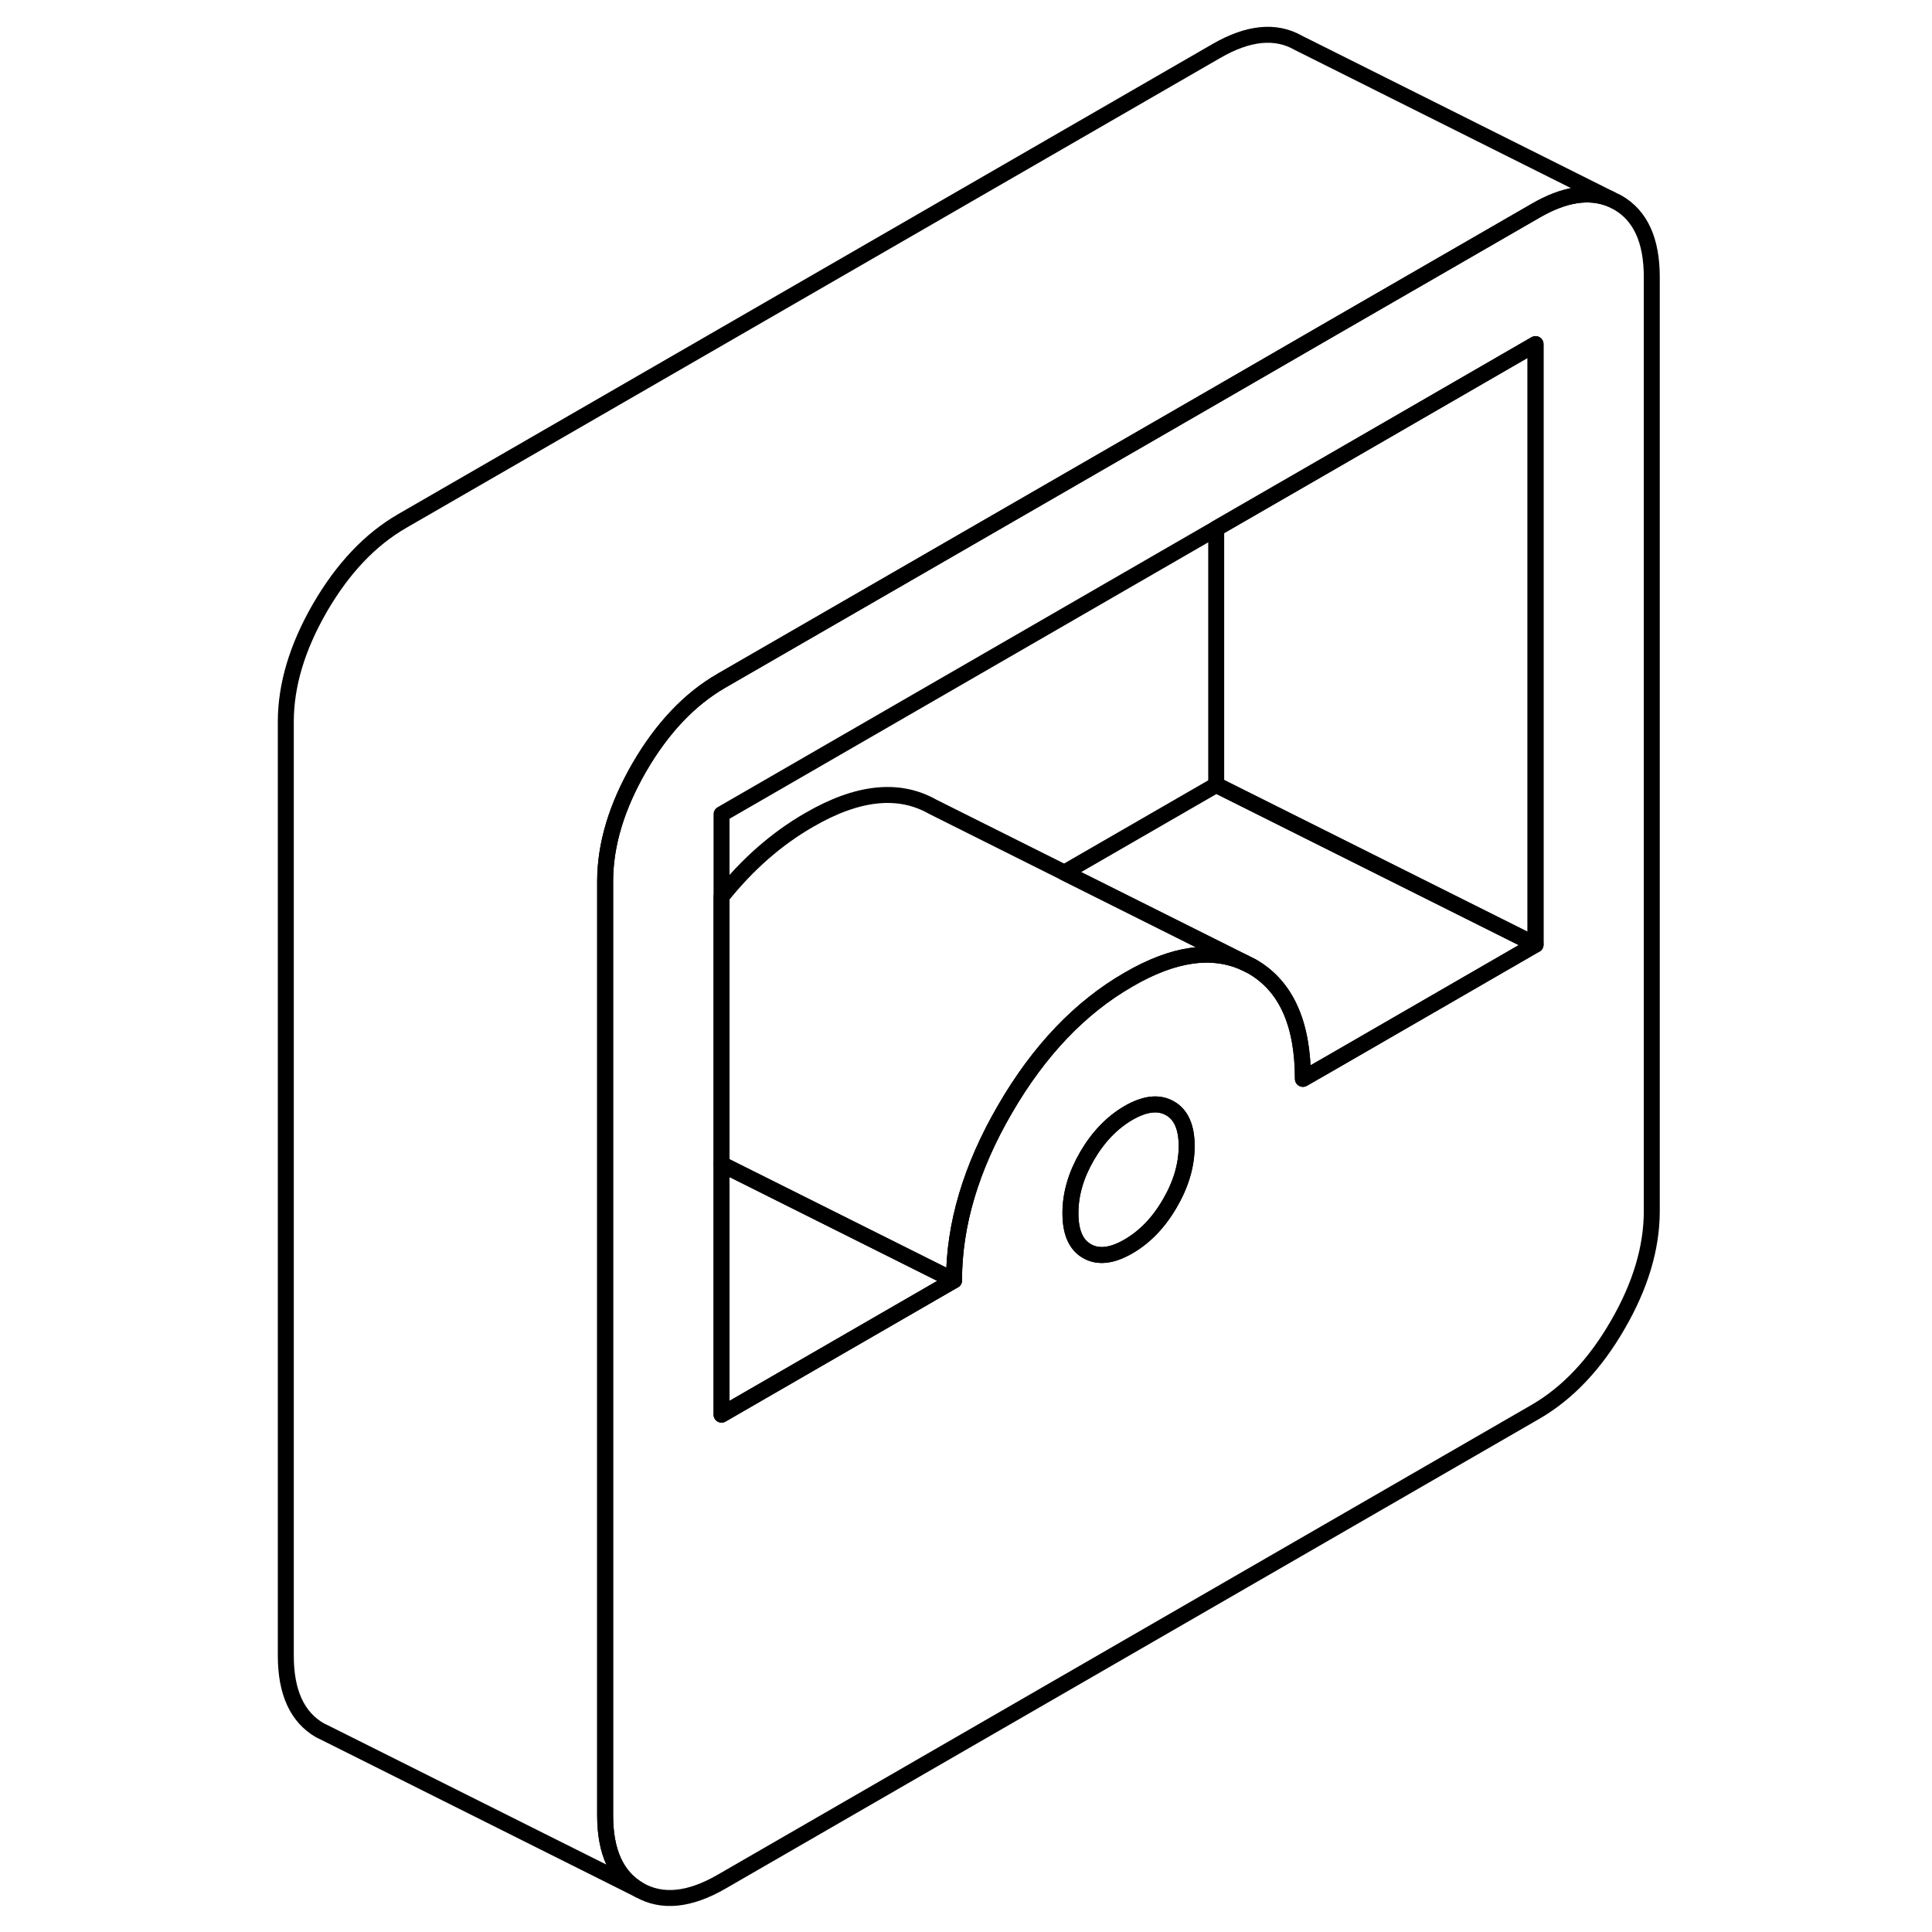<svg width="48" height="48" viewBox="0 0 91 121" fill="none" xmlns="http://www.w3.org/2000/svg" stroke-width="1px"
     stroke-linecap="round" stroke-linejoin="round">
    <path d="M86.31 12.68L85.86 12.46C84.53 11.92 82.96 12.16 81.17 13.2L68.45 20.54L61.17 24.75L30.19 42.63C28.18 43.79 26.47 45.6 25.04 48.06C23.62 50.52 22.9 52.9 22.9 55.2V113.7C22.9 116 23.62 117.55 25.04 118.37C26.47 119.18 28.18 119.01 30.19 117.85L81.17 88.42C83.17 87.26 84.89 85.45 86.31 82.99C87.74 80.53 88.45 78.15 88.45 75.85V17.35C88.45 15.05 87.74 13.5 86.31 12.68ZM58.27 75.36C57.57 76.57 56.71 77.46 55.68 78.06C54.65 78.66 53.78 78.76 53.08 78.36C52.38 77.96 52.04 77.17 52.04 75.98C52.04 74.79 52.38 73.61 53.08 72.4C53.78 71.2 54.65 70.3 55.68 69.7C56.71 69.11 57.57 69.01 58.27 69.41C58.97 69.8 59.32 70.6 59.32 71.78C59.32 72.96 58.97 74.16 58.27 75.36ZM81.17 59.16L68.43 66.52L66.6 67.57C66.6 64.09 65.54 61.75 63.42 60.53L62.96 60.3C60.92 59.37 58.5 59.71 55.68 61.35C52.64 63.1 50.06 65.81 47.94 69.47C45.81 73.13 44.75 76.71 44.75 80.19L30.19 88.6V50.99L61.17 33.1L68.45 28.9L81.17 21.55V59.16Z" stroke="currentColor" stroke-linejoin="round"/>
    <path d="M62.96 60.3C60.92 59.37 58.501 59.71 55.681 61.35C52.641 63.1 50.06 65.81 47.94 69.47C45.81 73.13 44.751 76.71 44.751 80.19L30.19 72.91V56.16C31.81 54.13 33.641 52.52 35.681 51.35C38.711 49.59 41.291 49.32 43.421 50.53L51.661 54.65L62.96 60.3Z" stroke="currentColor" stroke-linejoin="round"/>
    <path d="M81.17 21.55V59.16L68.45 52.8L61.17 49.16V33.1L68.45 28.9L81.17 21.55Z" stroke="currentColor" stroke-linejoin="round"/>
    <path d="M59.321 71.78C59.321 72.96 58.971 74.16 58.271 75.36C57.571 76.57 56.711 77.46 55.681 78.06C54.651 78.66 53.781 78.76 53.081 78.36C52.381 77.96 52.041 77.17 52.041 75.98C52.041 74.79 52.381 73.61 53.081 72.4C53.781 71.2 54.651 70.3 55.681 69.7C56.711 69.11 57.571 69.01 58.271 69.41C58.971 69.8 59.321 70.6 59.321 71.78Z" stroke="currentColor" stroke-linejoin="round"/>
    <path d="M44.751 80.19L30.19 88.6V72.91L44.751 80.19Z" stroke="currentColor" stroke-linejoin="round"/>
    <path d="M81.17 59.16L68.43 66.52L66.6 67.57C66.6 64.09 65.54 61.75 63.42 60.53L62.96 60.3L51.66 54.65L61.17 49.16L68.45 52.8L81.17 59.16Z" stroke="currentColor" stroke-linejoin="round"/>
    <path d="M85.86 12.46C84.53 11.92 82.96 12.16 81.17 13.2L68.45 20.54L61.17 24.75L30.19 42.63C28.18 43.79 26.47 45.6 25.04 48.06C23.62 50.52 22.9 52.9 22.9 55.2V113.7C22.9 116 23.62 117.55 25.04 118.37L5.49 108.59L5.04 108.37C3.62 107.55 2.9 106 2.9 103.7V45.2C2.9 42.9 3.62 40.52 5.04 38.06C6.47 35.6 8.18 33.79 10.19 32.63L61.17 3.2C63.17 2.04 64.89 1.87 66.31 2.68L85.86 12.46Z" stroke="currentColor" stroke-linejoin="round"/>
</svg>